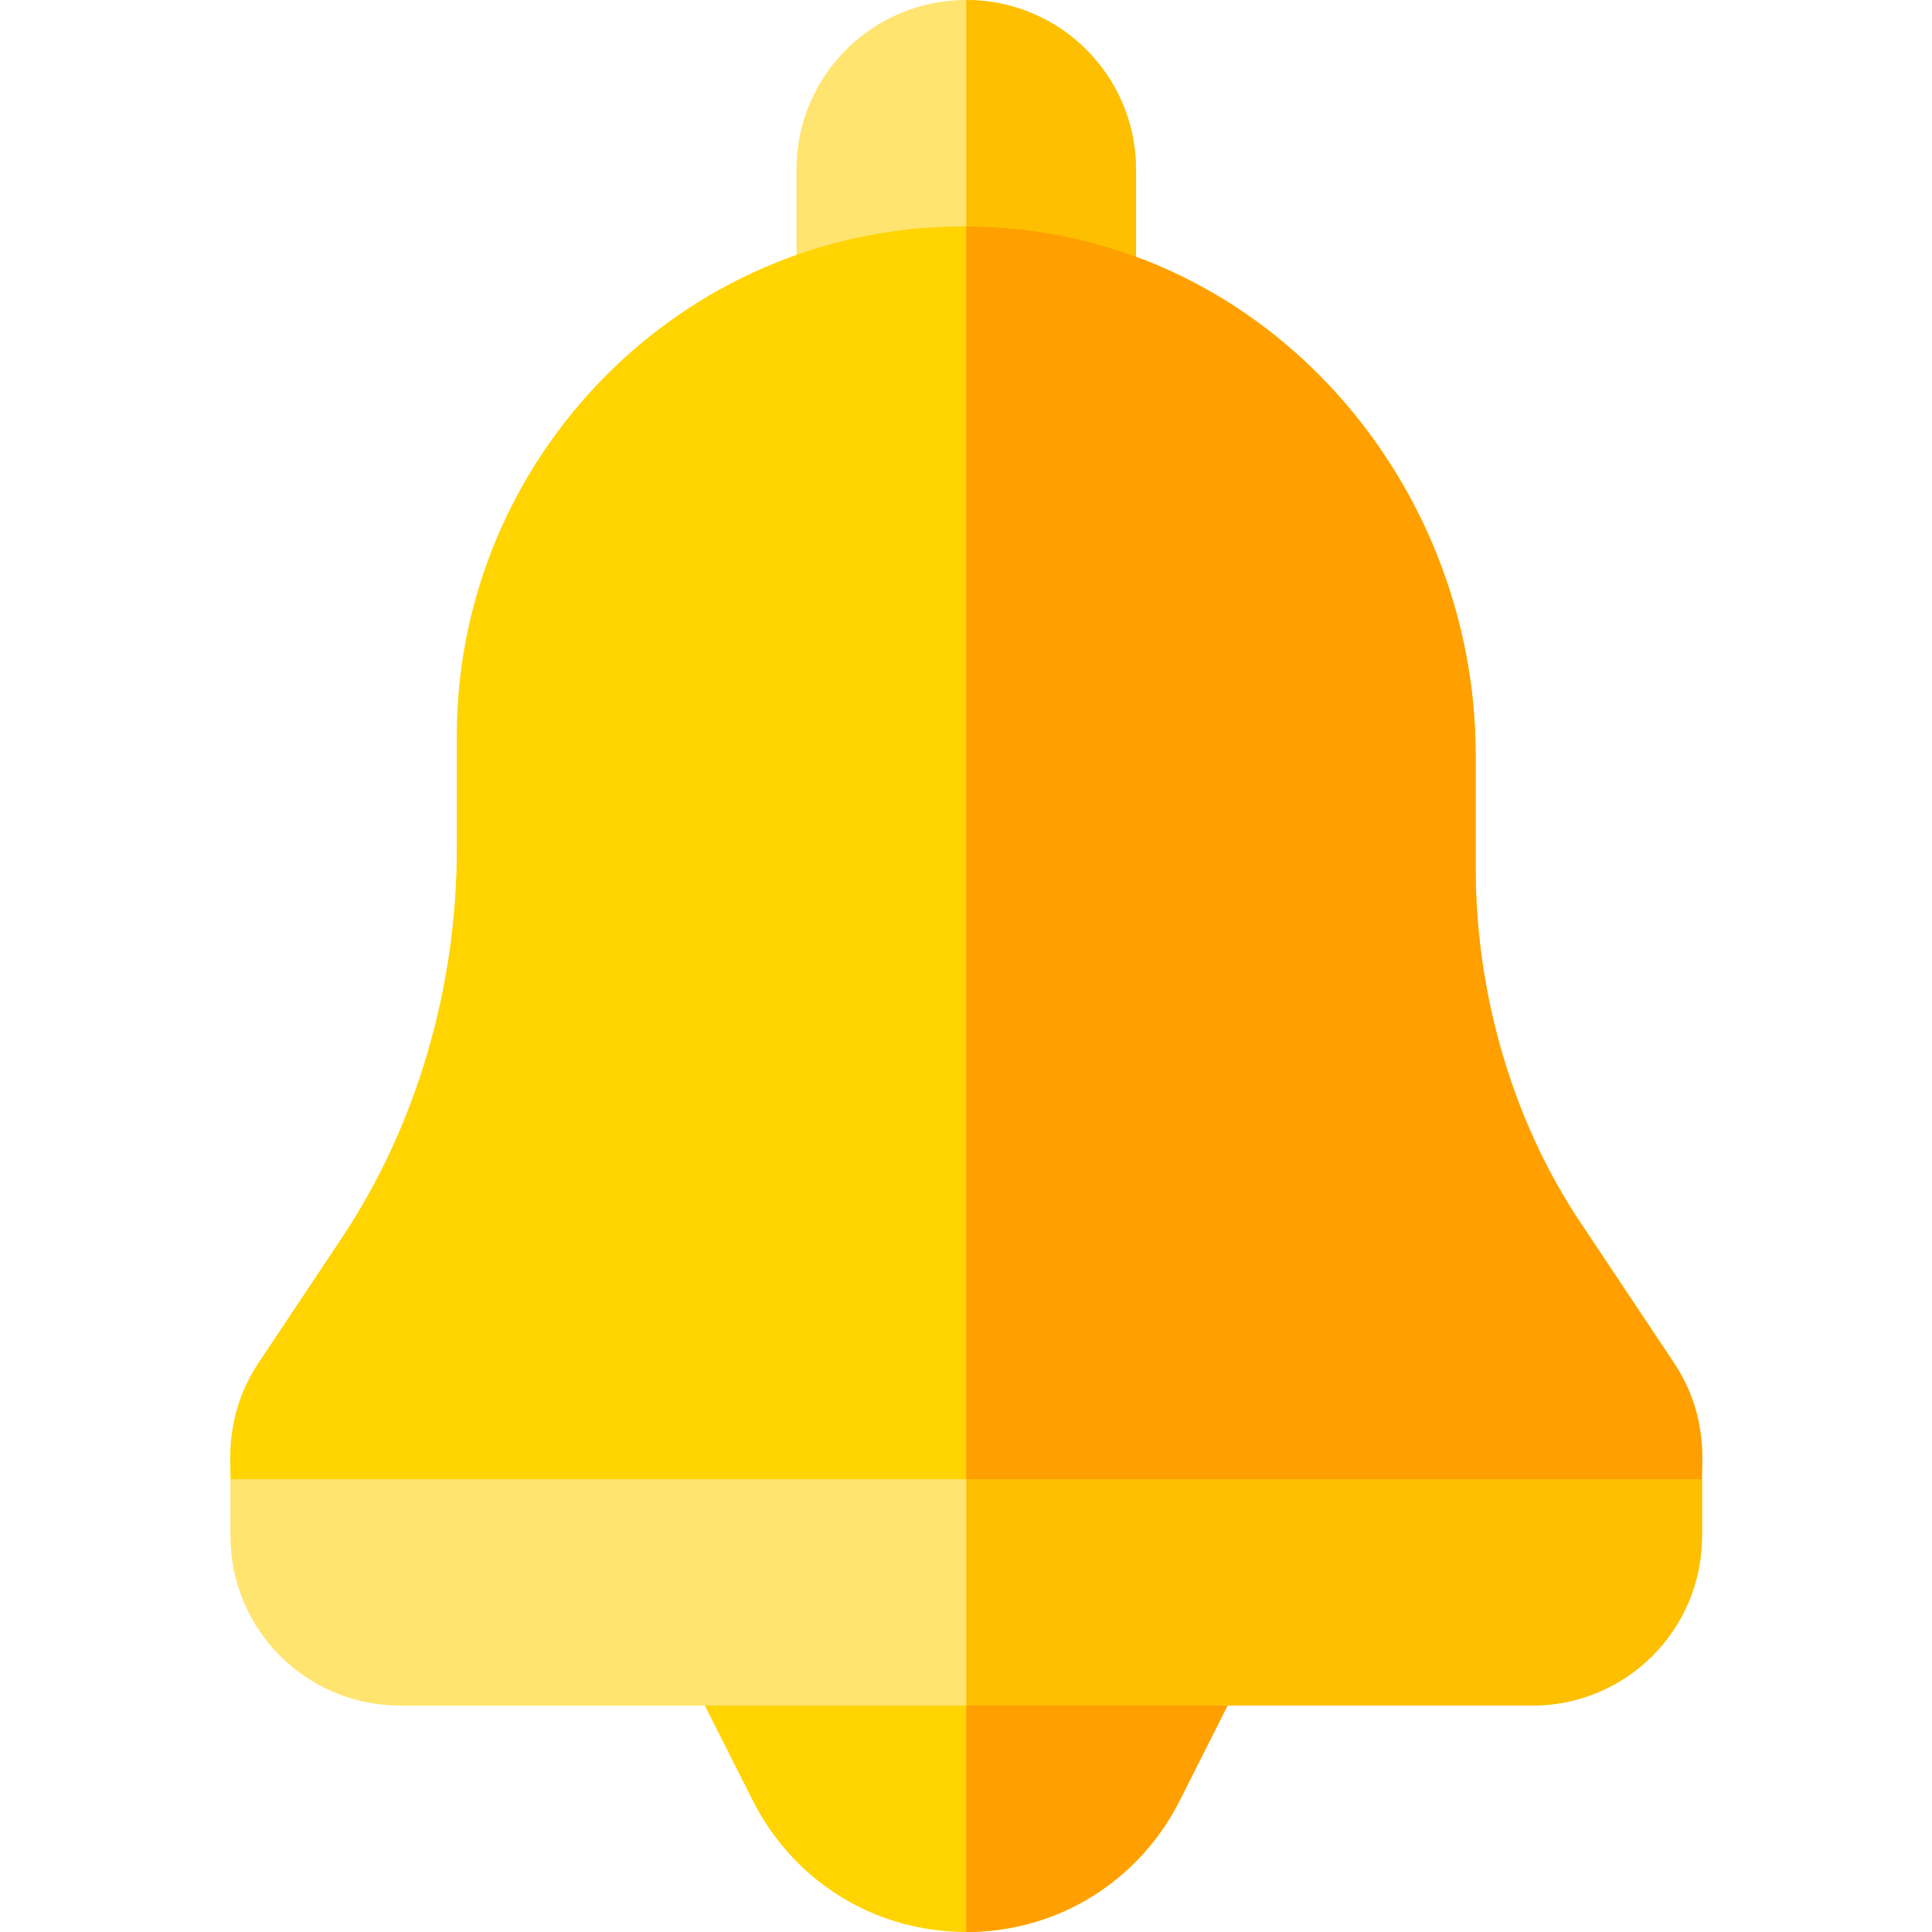 <svg height="512pt" viewBox="-61 0 512 512" width="512pt" xmlns="http://www.w3.org/2000/svg"><path d="m240.062 45v33.898c0 8.102-6.598 15-15 15h-60c-8.402 0-15-6.898-15-15v-33.898c0-24.902 20.098-45 45-45s45 20.098 45 45zm0 0" fill="#ffe470"/><path d="m225.062 93.898h-30v-93.898c24.902 0 45 20.098 45 45v33.898c0 8.102-6.598 15-15 15zm0 0" fill="#fdbf00"/><path d="m390.062 392-195 28.801-8.402 1.199-186.598-30c.301-3-2.102-16.5 7.5-30.902l21.598-32.398c20.402-30.301 30.902-67.398 30.902-103.699v-30c0-73.5 59.398-134.699 133.801-135h1.199c77.402.301 135 66.301 135 140.098v30c0 33.004 9.598 66.801 27.898 94.102l24.602 36.898c9.598 14.402 7.199 27.602 7.5 30.902zm0 0" fill="#ffd400"/><path d="m390.062 392-195 28.801v-360.801c77.402.301 135 66.301 135 140.098v30c0 33.004 9.598 66.801 27.898 94.102l24.602 36.898c9.598 14.402 7.199 27.602 7.5 30.902zm0 0" fill="#ff9f00"/><path d="m268.562 443.598-16.801 33.301c-10.797 21.602-32.398 35.102-56.699 35.102s-45.902-13.5-56.699-35.098l-16.801-33.301c-3.602-7.203-.598-16.199 6.902-20.102h133.195c7.5 3.898 10.5 12.898 6.902 20.098zm0 0" fill="#ffd400"/><path d="m268.562 443.598-16.801 33.301c-10.797 21.602-32.398 35.102-56.699 35.102v-88.5h66.598c7.5 3.898 10.5 12.898 6.902 20.098zm0 0" fill="#ff9f00"/><path d="m390.062 392v15c0 24.902-20.098 45-45 45h-300c-24.902 0-45-20.098-45-45v-15zm0 0" fill="#ffe470"/><path d="m390.062 392v15c0 24.902-20.098 45-45 45h-150v-60zm0 0" fill="#fdbf00"/></svg>